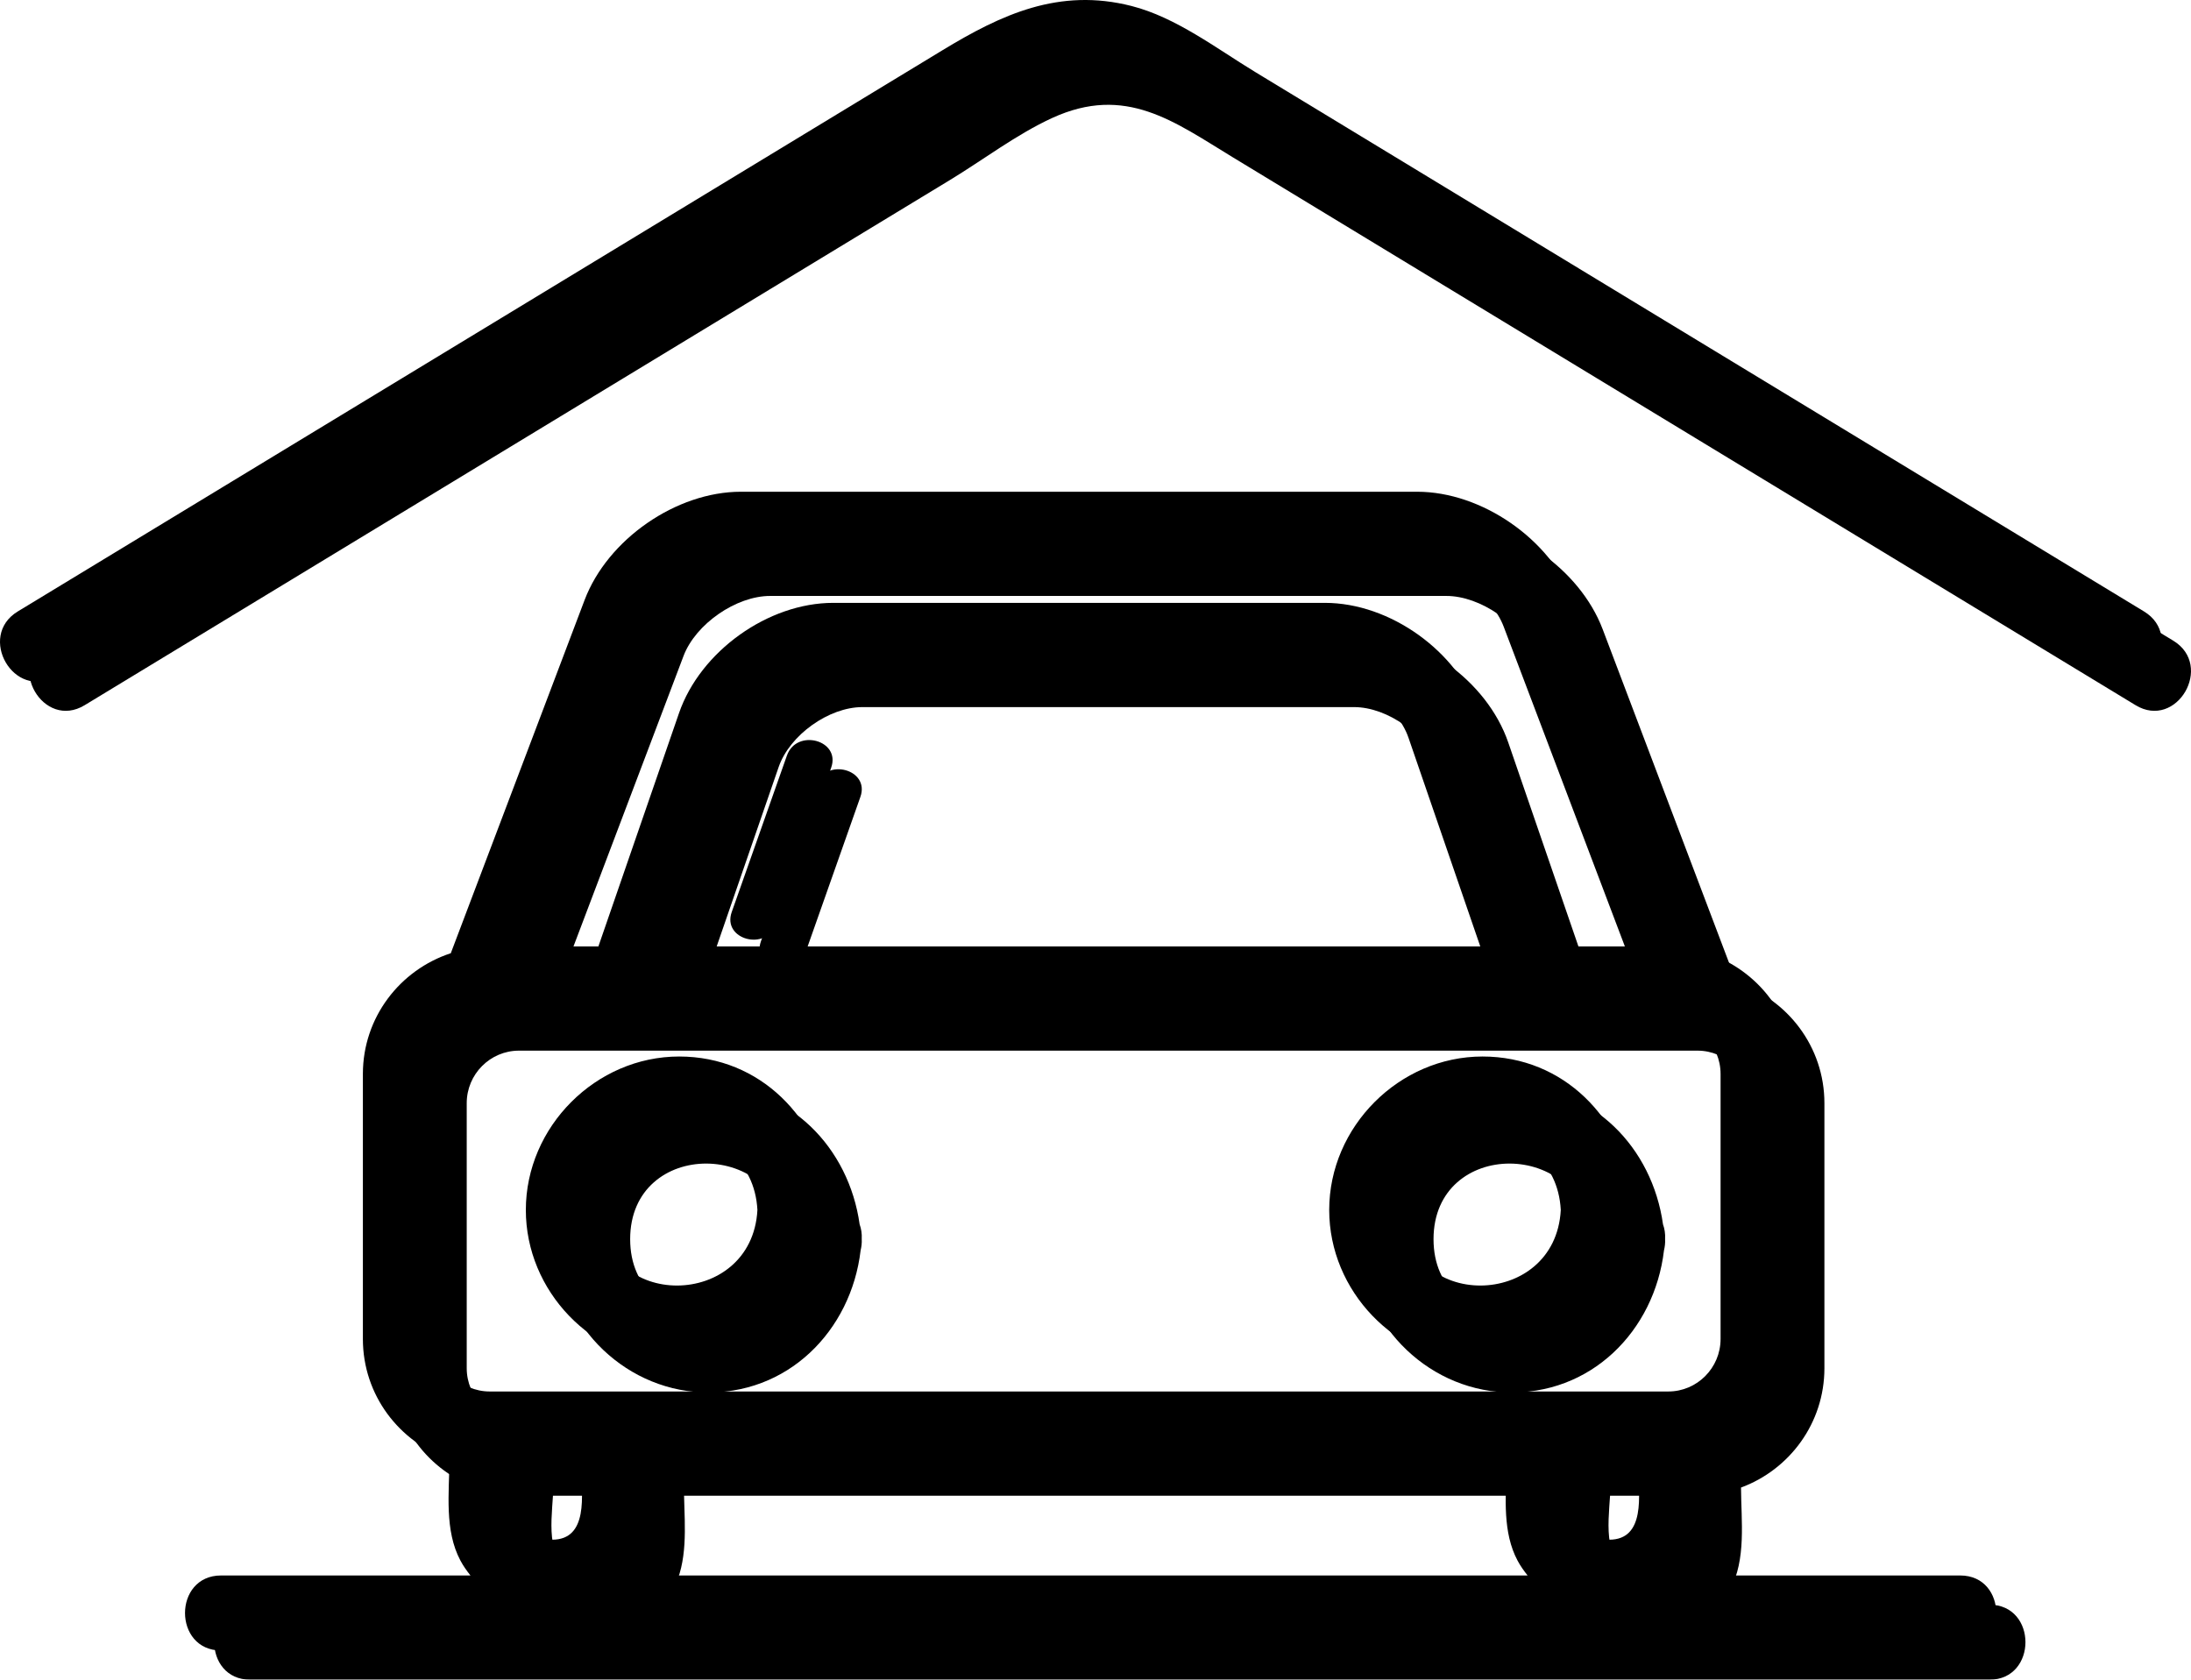 <?xml version="1.0" encoding="UTF-8"?>
<svg width="450px" height="345px" viewBox="0 0 450 345" version="1.1" xmlns="http://www.w3.org/2000/svg" xmlns:xlink="http://www.w3.org/1999/xlink">
    <!-- Generator: Sketch 53.2 (72643) - https://sketchapp.com -->
    <title>010-car</title>
    <desc>Created with Sketch.</desc>
    <defs>
        <path d="M161.619,155.191 C157.838,165.904 154.064,176.623 150.284,187.336 C148.289,192.999 157.398,195.434 159.38,189.809 C163.16,179.096 166.934,168.377 170.715,157.664 C172.715,152.001 163.6,149.566 161.619,155.191 Z" id="path-1"></path>
        <filter x="-14.3%" y="-7.3%" width="157.1%" height="129.3%" filterUnits="objectBoundingBox" id="filter-2">
            <feOffset dx="6" dy="6" in="SourceAlpha" result="shadowOffsetOuter1"></feOffset>
            <feColorMatrix values="0 0 0 0 0.918   0 0 0 0 0.937   0 0 0 0 0  0 0 0 1 0" type="matrix" in="shadowOffsetOuter1"></feColorMatrix>
        </filter>
        <path d="M138.198,279.973 C155.703,280.683 168.809,267.381 170.759,250.818 C170.926,250.114 171.031,249.366 170.988,248.52 C171.049,247.366 170.877,246.353 170.556,245.47 C168.359,229.771 156.216,217 139.494,217 C122.383,217 108,231.408 108,248.52 C107.994,265.182 121.593,279.3 138.198,279.973 Z M155.562,248.52 C154.451,269.128 123.426,269.301 123.426,248.52 C123.42,227.721 154.451,227.906 155.562,248.52 Z" id="path-3"></path>
        <filter x="-4.8%" y="-4.8%" width="119.0%" height="119.0%" filterUnits="objectBoundingBox" id="filter-4">
            <feOffset dx="6" dy="6" in="SourceAlpha" result="shadowOffsetOuter1"></feOffset>
            <feColorMatrix values="0 0 0 0 0.918   0 0 0 0 0.937   0 0 0 0 0  0 0 0 1 0" type="matrix" in="shadowOffsetOuter1"></feColorMatrix>
        </filter>
        <path d="M303.198,279.973 C320.703,280.683 333.809,267.381 335.759,250.818 C335.926,250.114 336.031,249.366 335.988,248.52 C336.049,247.366 335.877,246.353 335.556,245.47 C333.359,229.771 321.216,217 304.494,217 C287.383,217 273,231.408 273,248.52 C273,265.182 286.593,279.3 303.198,279.973 Z M320.562,248.52 C319.451,269.128 288.426,269.301 288.426,248.52 C288.426,227.721 319.457,227.906 320.562,248.52 Z" id="path-5"></path>
        <filter x="-4.8%" y="-4.8%" width="119.0%" height="119.0%" filterUnits="objectBoundingBox" id="filter-6">
            <feOffset dx="6" dy="6" in="SourceAlpha" result="shadowOffsetOuter1"></feOffset>
            <feColorMatrix values="0 0 0 0 0.918   0 0 0 0 0.937   0 0 0 0 0  0 0 0 1 0" type="matrix" in="shadowOffsetOuter1"></feColorMatrix>
        </filter>
        <path d="M440.352,125.589 C379.503,88.659 318.66,51.729 257.811,14.798 C249.878,9.981 241.551,3.568 232.421,1.236 C217.511,-2.575 205.657,2.979 193.551,10.331 C159.89,30.76 126.235,51.189 92.574,71.618 C62.932,89.61 33.29,107.603 3.648,125.589 C-4.783,130.707 2.918,143.975 11.391,138.839 C70.639,102.878 129.886,66.923 189.127,30.962 C195.95,26.82 202.816,21.579 210.087,18.241 C225.193,11.3 235.195,19.02 247.166,26.286 C281.066,46.862 314.966,67.439 348.873,88.015 C376.785,104.958 404.696,121.895 432.614,138.839 C441.069,143.975 448.788,130.714 440.352,125.589 Z" id="path-7"></path>
        <filter x="-0.7%" y="-2.1%" width="102.7%" height="108.6%" filterUnits="objectBoundingBox" id="filter-8">
            <feOffset dx="6" dy="6" in="SourceAlpha" result="shadowOffsetOuter1"></feOffset>
            <feColorMatrix values="0 0 0 0 0.918   0 0 0 0 0.937   0 0 0 0 0  0 0 0 1 0" type="matrix" in="shadowOffsetOuter1"></feColorMatrix>
        </filter>
        <path d="M402.599,323.591 C384.158,323.591 365.716,323.591 347.274,323.591 C348.035,322.635 348.746,321.637 349.328,320.546 C352.682,314.265 351.615,306.443 351.578,299.534 C361.541,295.854 368.708,286.3 368.708,275.021 L368.708,220.589 C368.708,208.97 361.093,199.207 350.652,195.786 L323.162,123.233 C318.435,110.77 304.34,101 291.067,101 L152.172,101 C138.899,101 124.798,110.763 120.071,123.233 L92.586,195.786 C82.145,199.207 74.531,208.964 74.531,220.589 L74.531,275.021 C74.531,286.547 82.017,296.242 92.316,299.737 C92.255,306.597 91.25,314.327 94.573,320.546 C95.155,321.637 95.866,322.635 96.626,323.591 C94.309,323.591 91.985,323.591 89.668,323.591 C74.917,323.591 60.16,323.591 45.403,323.591 C35.538,323.591 35.526,339 45.403,339 C149.713,339 254.024,339 358.334,339 C373.085,339 387.842,339 402.599,339 C412.458,339 412.476,323.591 402.599,323.591 Z M324.682,301.216 L336.331,301.216 C336.705,307.09 337.962,316.244 330.506,316.244 C323.064,316.244 324.308,307.078 324.682,301.216 Z M134.392,128.718 C136.882,122.16 145.195,116.403 152.172,116.403 L291.067,116.403 C298.05,116.403 306.357,122.16 308.84,128.718 L333.725,194.387 L320.25,194.387 L303.77,146.488 C299.398,133.779 285.5,123.824 272.122,123.824 L171.122,123.824 C157.745,123.824 143.84,133.773 139.457,146.47 L122.903,194.387 L109.513,194.387 L134.392,128.718 Z M304.027,194.387 L139.125,194.387 L153.932,151.524 C156.194,144.978 164.225,139.234 171.122,139.234 L272.122,139.234 C279.013,139.234 287.033,144.978 289.283,151.524 L304.027,194.387 Z M89.858,220.582 C89.858,214.634 94.671,209.796 100.587,209.796 L342.652,209.796 C348.568,209.796 353.381,214.634 353.381,220.582 L353.381,275.014 C353.381,280.962 348.568,285.801 342.652,285.801 L100.587,285.801 C94.671,285.801 89.858,280.962 89.858,275.014 L89.858,220.582 Z M113.394,316.244 C105.951,316.244 107.196,307.084 107.57,301.216 L119.219,301.216 C119.599,307.09 120.849,316.244 113.394,316.244 Z M132.216,320.546 C135.3,314.764 134.65,307.688 134.497,301.216 L309.41,301.216 C309.257,307.694 308.601,314.77 311.691,320.546 C312.273,321.637 312.984,322.635 313.745,323.591 C252.553,323.591 191.36,323.591 130.168,323.591 C130.922,322.635 131.634,321.637 132.216,320.546 Z" id="path-9"></path>
        <filter x="-0.8%" y="-1.3%" width="103.2%" height="105.0%" filterUnits="objectBoundingBox" id="filter-10">
            <feOffset dx="6" dy="6" in="SourceAlpha" result="shadowOffsetOuter1"></feOffset>
            <feColorMatrix values="0 0 0 0 0.918   0 0 0 0 0.937   0 0 0 0 0  0 0 0 1 0" type="matrix" in="shadowOffsetOuter1"></feColorMatrix>
        </filter>
    </defs>
    <g id="Page-1" stroke="none" stroke-width="1" fill="none" fill-rule="evenodd">
        <g id="010-car">
            <g id="Path">
                <use fill="black" fill-opacity="1" filter="url(#filter-2)" xlink:href="#path-1"></use>
                <use fill="#000000" fill-rule="evenodd" xlink:href="#path-1"></use>
            </g>
            <g id="Shape" fill-rule="nonzero">
                <use fill="black" fill-opacity="1" filter="url(#filter-4)" xlink:href="#path-3"></use>
                <use fill="#000000" xlink:href="#path-3"></use>
            </g>
            <g id="Shape" fill-rule="nonzero">
                <use fill="black" fill-opacity="1" filter="url(#filter-6)" xlink:href="#path-5"></use>
                <use fill="#000000" xlink:href="#path-5"></use>
            </g>
            <g id="Path">
                <use fill="black" fill-opacity="1" filter="url(#filter-8)" xlink:href="#path-7"></use>
                <use fill="#000000" fill-rule="evenodd" xlink:href="#path-7"></use>
            </g>
            <g id="Shape" fill-rule="nonzero">
                <use fill="black" fill-opacity="1" filter="url(#filter-10)" xlink:href="#path-9"></use>
                <use fill="#000000" xlink:href="#path-9"></use>
            </g>
        </g>
    </g>
</svg>